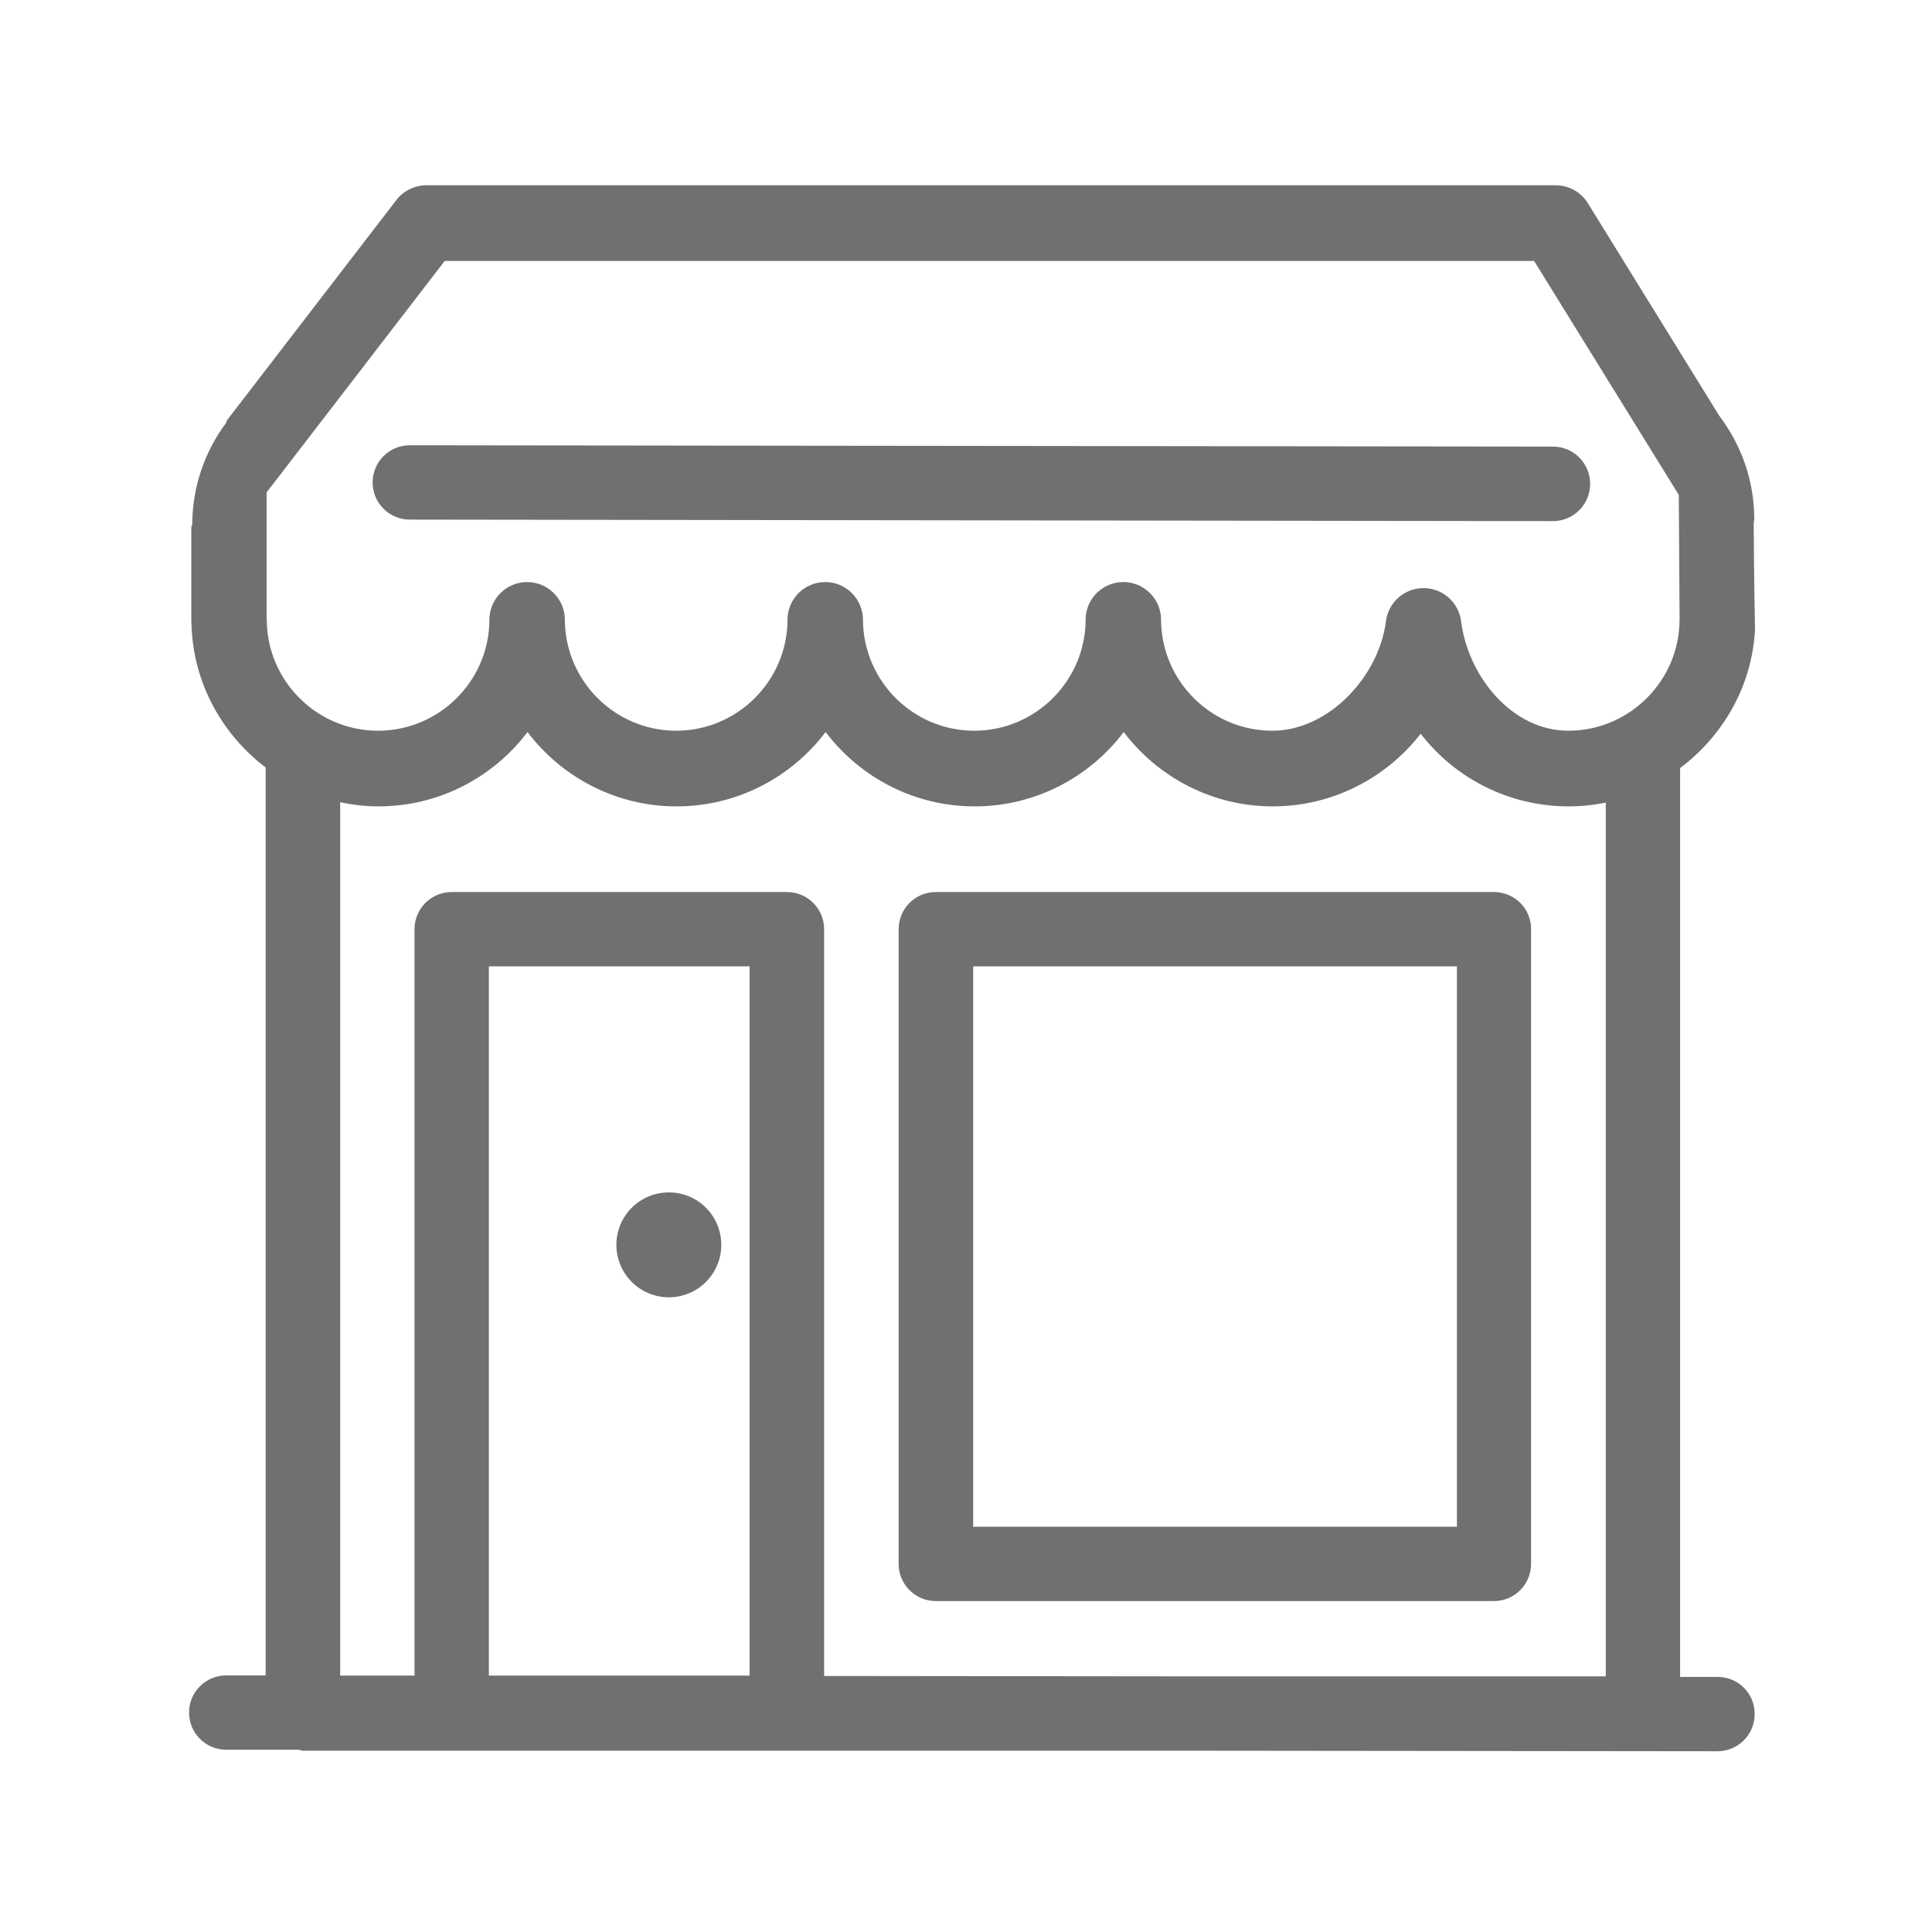 <?xml version="1.0" standalone="no"?><!DOCTYPE svg PUBLIC "-//W3C//DTD SVG 1.1//EN" "http://www.w3.org/Graphics/SVG/1.1/DTD/svg11.dtd"><svg t="1598620905309" class="icon" viewBox="0 0 1024 1024" version="1.1" xmlns="http://www.w3.org/2000/svg" p-id="4487" xmlns:xlink="http://www.w3.org/1999/xlink" width="74" height="74"><defs><style type="text/css"></style></defs><path d="M354.5 687.6c15.3 0 27.8-12.4 27.8-27.8S369.9 632 354.5 632c-15.3 0-27.8 12.4-27.8 27.8s12.5 27.8 27.8 27.8z m437.3-214.8H496c-10.9 0-19.7 8.8-19.7 19.7v336.4c0 10.9 8.8 19.7 19.7 19.7h295.8c10.9 0 19.7-8.8 19.7-19.7V492.5c0.1-10.9-8.8-19.7-19.7-19.7z m-19.7 336.4H515.8v-297h256.4v297z m51-572.5l-605.9-0.7c-10.9 0-19.7 8.8-19.7 19.7 0 10.9 8.8 19.7 19.7 19.7l605.9 0.8c10.9 0 19.7-8.8 19.7-19.7 0.1-10.9-8.8-19.8-19.7-19.8z m87.3 652.1h-19.9V407.1c22.7-17.1 38.1-43.3 39.7-73.4-0.5-24.7-0.7-50.3-0.7-56.5 0-0.7 0.3-1.3 0.3-2 0-20.7-7-39.6-18.6-54.9l-69.6-112.6c-3.6-5.9-10.1-9.5-17-9.5H226c-6.2 0-12.1 2.9-15.9 7.8l-89.9 116.9-0.4 1.3c-11.2 15-17.8 33.6-17.9 53.7l-0.5 1.6v49.1c0 0.8 0 1.5 0.1 2.3 0.8 31 16.2 58.3 39.3 75.9V888h-20.9c-10.9 0-19.7 8.8-19.7 19.7 0 10.9 8.8 19.7 19.7 19.7h38.3c0.8 0.1 1.5 0.5 2.3 0.5h463l286.8 0.3c10.9 0 19.7-8.8 19.7-19.7 0.1-10.9-8.7-19.7-19.6-19.7z m-513.1-0.7H259.1V512.2h138.2v375.9z m453.7 0.4H623.5l-186.7-0.2V492.5c0-10.9-8.8-19.7-19.7-19.7H239.4c-10.9 0-19.7 8.8-19.7 19.7v395.6h-39.4V425.2c6.6 1.4 13.3 2.2 20.3 2.2 32.2 0 60.9-15.5 79-39.4 18.1 23.9 46.8 39.4 79 39.4s60.9-15.5 79-39.4c18.1 23.9 46.8 39.4 79 39.4s60.9-15.5 79-39.4c18.1 23.9 46.8 39.4 79 39.4 31.6 0 60.1-15 78.4-38.5 18.2 23.6 46.8 38.5 78.4 38.5 6.8 0 13.4-0.7 19.7-2v463.1z m39.2-560c-0.1 32.4-26.6 58.8-59 58.8-29.7 0-53.1-28.7-56.8-58.1-1.3-10-9.8-17.5-19.9-17.5-10.1 0-18.6 7.5-19.9 17.5-3.7 29.4-30.5 58.1-60.2 58.1-32.1 0-58.3-25.8-59-57.8v-1c0-11-9-20-20-20s-20 8.9-20 20c-0.1 32.4-26.6 58.8-59 58.8-32.1 0-58.3-25.8-59-57.8v-1c0-11-9-20-20-20s-20 8.9-20 20c-0.1 32.4-26.6 58.8-59 58.8-32.1 0-58.3-25.8-59-57.8v-1c0-11-9-20-20-20s-20 8.9-20 20c-0.1 32.4-26.6 58.8-59 58.8s-58.9-26.4-59-58.8c0-0.6 0-1.3-0.1-1.9V261l94.4-122.7h577.4l76.7 124 0.4 64.2c0.1 0.6 0 1.3 0 2z" p-id="4488" fill="#707070"></path></svg>